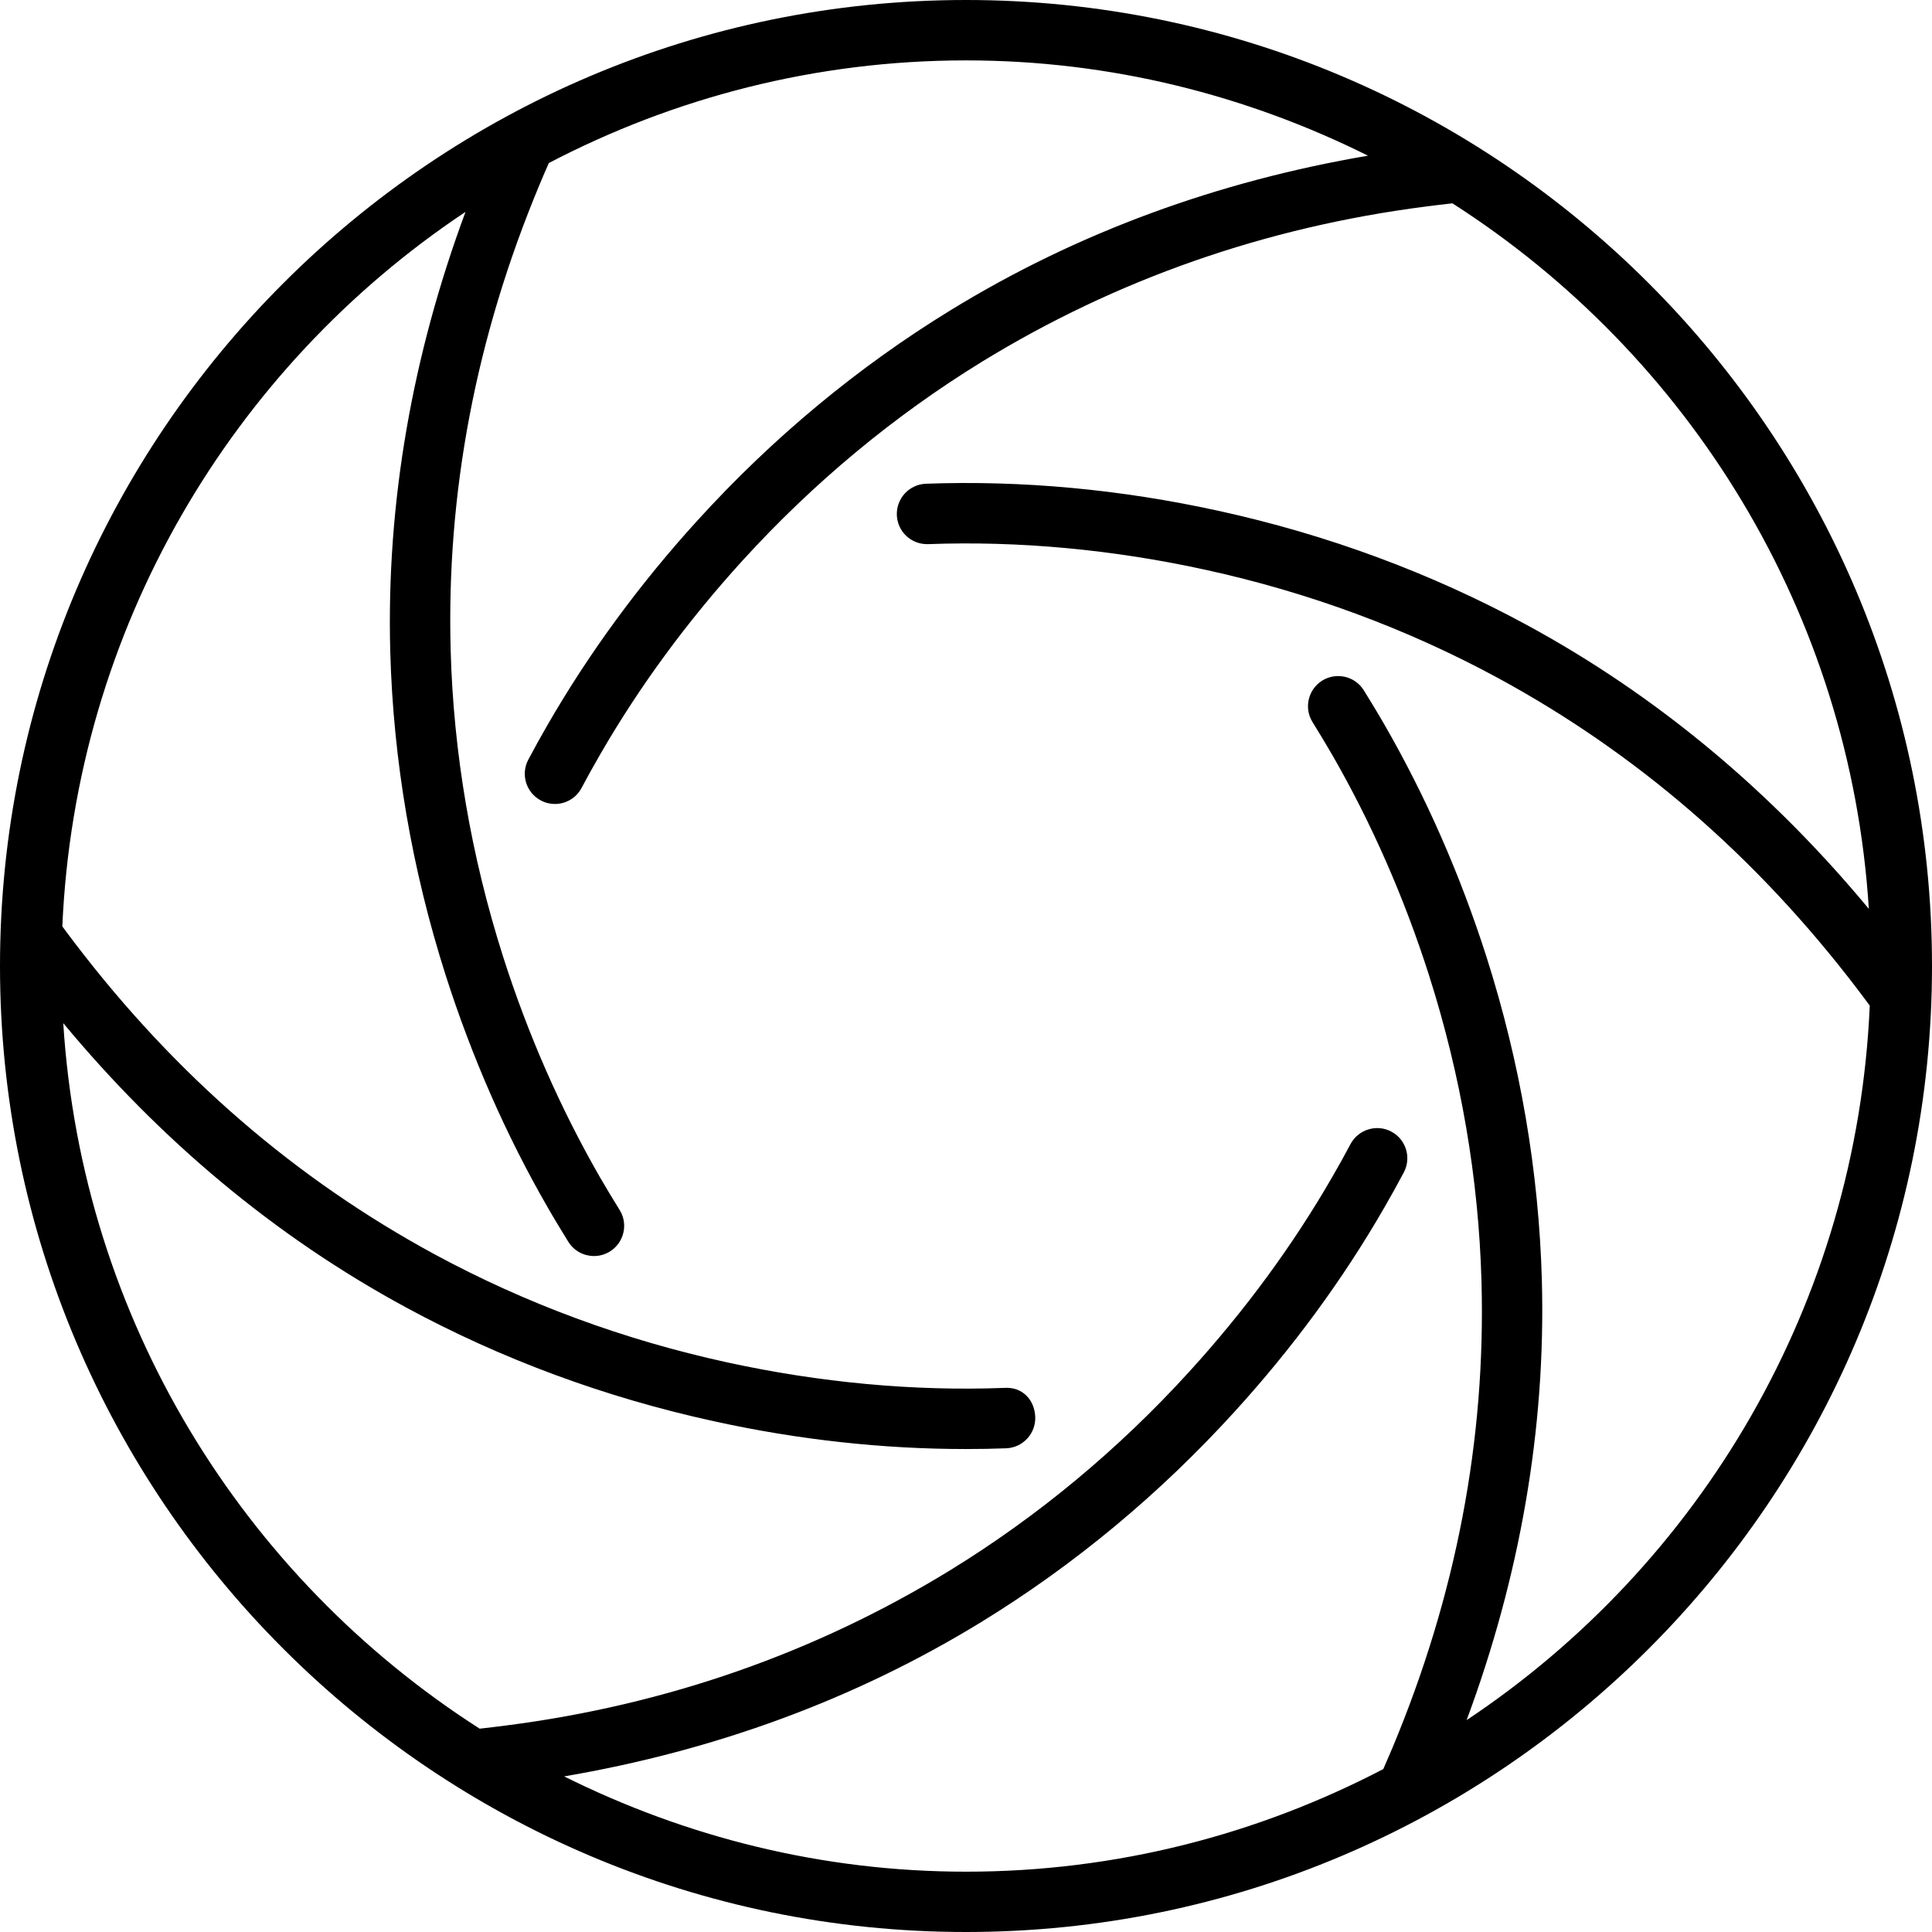 <?xml version="1.0" standalone="no"?><!DOCTYPE svg PUBLIC "-//W3C//DTD SVG 1.1//EN" "http://www.w3.org/Graphics/SVG/1.1/DTD/svg11.dtd"><svg t="1544594368728" class="icon" style="" viewBox="0 0 1024 1024" version="1.1" xmlns="http://www.w3.org/2000/svg" p-id="5239" xmlns:xlink="http://www.w3.org/1999/xlink" width="32" height="32"><defs><style type="text/css"></style></defs><path d="M512 1024c282.296 0 512-229.704 512-512s-229.704-512-512-512-512 229.704-512 512 229.704 512 512 512zM246.723 112.312c-28.058 75.653-42.025 153.887-39.875 233.185 1.597 57.528 11.428 115.159 29.348 171.356 13.926 43.52 32.092 84.951 54.108 123.126 3.523 6.144 7.209 12.186 10.916 18.186 3.031 4.874 8.253 7.557 13.599 7.557 2.908 0 5.816-0.778 8.438-2.396 7.496-4.669 9.83-14.52 5.161-22.016-3.523-5.693-7.004-11.448-10.404-17.306-20.828-36.188-38.113-75.489-51.323-116.838-16.998-53.35-26.337-108.032-27.832-162.529-2.273-83.456 13.312-165.847 47.145-246.845 1.577-3.85 3.236-7.619 4.895-11.387 66.232-34.57 141.353-54.395 221.123-54.395 76.575 0 148.746 18.473 213.033 50.504-79.36 13.537-153.887 40.55-221.409 82.022-48.988 30.044-94.024 67.42-133.734 111.063-30.781 33.751-57.569 70.267-79.585 108.421-3.543 6.144-7.004 12.349-10.301 18.596-4.157 7.803-1.188 17.51 6.615 21.627 2.376 1.29 4.956 1.884 7.496 1.884 5.734 0 11.264-3.113 14.111-8.52 3.133-5.878 6.369-11.735 9.769-17.592 20.869-36.188 46.305-70.779 75.51-102.871 37.724-41.411 80.425-76.841 126.853-105.37 71.209-43.684 150.344-71.393 235.336-82.309 4.669-0.635 9.38-1.147 14.09-1.7 125.338 80.22 210.821 216.822 220.713 373.944-51.384-61.911-112.026-112.968-181.699-150.692-50.627-27.423-105.513-47.718-163.103-60.293-51.835-11.366-104.059-16.2-154.972-14.336-8.806 0.348-15.708 7.741-15.401 16.609 0.328 8.643 7.393 15.401 15.995 15.401 0.184 0 0.389 0 0.614 0 47.862-1.782 97.731 2.806 146.985 13.599 54.62 11.94 106.68 31.191 154.665 57.16 73.441 39.813 136.991 94.495 190.648 164.823 2.294 2.97 4.506 6.021 6.758 9.032-6.881 157.88-89.866 296.264-213.668 378.696 28.058-75.653 42.025-153.887 39.875-233.185-1.597-57.528-11.428-115.159-29.348-171.356-13.926-43.52-32.092-84.951-54.108-123.126-3.523-6.144-7.209-12.186-10.916-18.166-4.669-7.516-14.561-9.769-22.016-5.161-7.496 4.669-9.83 14.52-5.161 22.016 3.523 5.693 7.004 11.448 10.404 17.306 20.828 36.188 38.113 75.489 51.323 116.838 16.998 53.35 26.337 108.032 27.832 162.529 2.273 83.415-13.312 165.847-47.145 246.845-1.597 3.809-3.236 7.619-4.895 11.387-66.273 34.57-141.373 54.395-221.143 54.395-76.575 0-148.726-18.473-213.033-50.504 79.319-13.537 153.887-40.55 221.409-82.022 49.05-30.106 94.044-67.482 133.734-111.063 30.822-33.792 57.61-70.267 79.585-108.442 3.543-6.144 7.004-12.349 10.301-18.596 4.157-7.803 1.188-17.51-6.615-21.627-7.741-4.157-17.51-1.147-21.627 6.615-3.133 5.898-6.369 11.735-9.769 17.592-20.869 36.188-46.305 70.779-75.551 102.871-37.622 41.37-80.323 76.8-126.812 105.37-71.209 43.684-150.344 71.393-235.336 82.309-4.669 0.635-9.38 1.147-14.09 1.7-125.338-80.22-210.821-216.822-220.713-373.944 51.384 61.911 112.026 112.968 181.699 150.692 50.627 27.423 105.513 47.718 163.103 60.293 44.646 9.83 89.6 14.746 133.693 14.746 7.127 0 14.172-0.123 21.279-0.389 8.806-0.348 15.708-7.741 15.401-16.609-0.328-8.806-6.554-16.159-16.609-15.401-47.8 1.823-97.731-2.826-146.985-13.599-54.62-11.94-106.68-31.191-154.665-57.16-73.441-39.813-136.991-94.495-190.648-164.823-2.314-2.97-4.506-6.021-6.758-9.032 6.902-157.88 89.928-296.264 213.688-378.696z" p-id="5240"></path></svg>